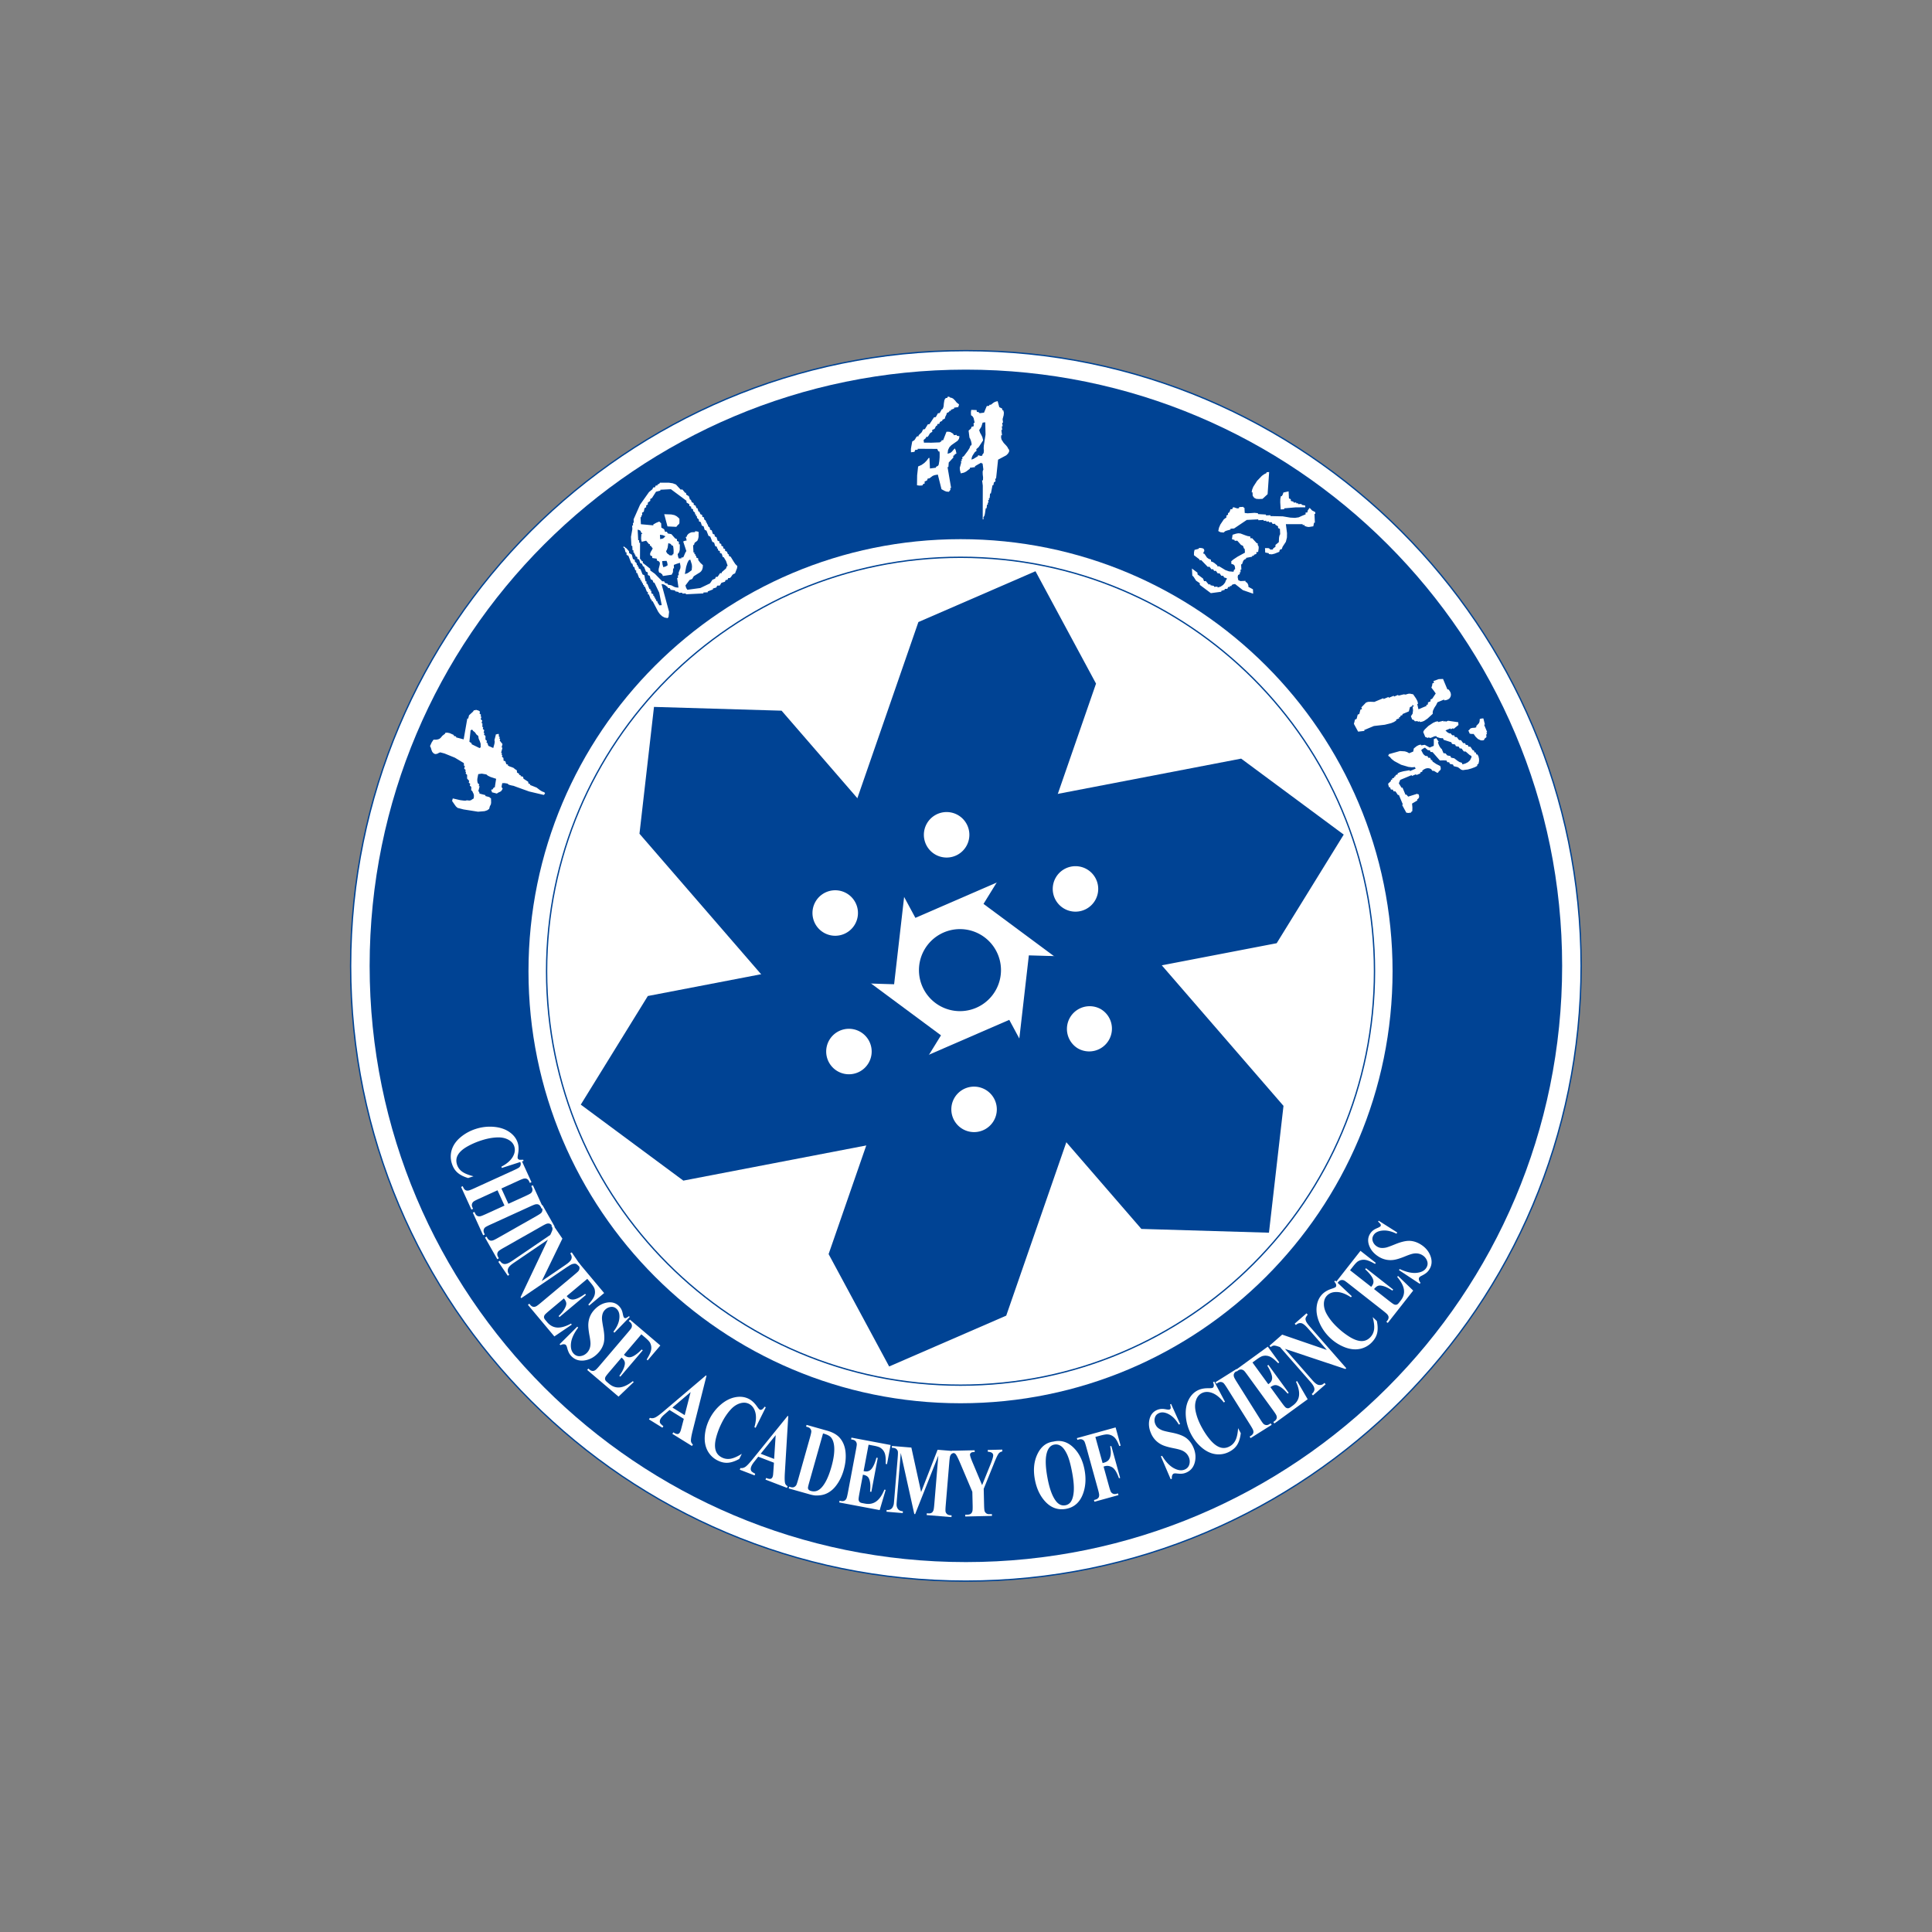 <svg xmlns="http://www.w3.org/2000/svg" xml:space="preserve" style="fill-rule:evenodd;clip-rule:evenodd" viewBox="0 0 157 157"><rect x="0" y="0" width="157" height="157" fill="#808080" stroke="none"/><path d="M354.807 264.962c0 50.85-41.223 92.072-92.073 92.072-50.852 0-92.076-41.222-92.076-92.072 0-50.854 41.224-92.075 92.076-92.075 50.85 0 92.073 41.221 92.073 92.075Z" style="fill:#fff;stroke:#004394;stroke-width:.2px" transform="matrix(.543 0 0 .543 -64.174 -65.384)"/><path d="M262.734 175.73c-49.28 0-89.232 39.948-89.232 89.23 0 49.282 39.952 89.228 89.232 89.228 49.279 0 89.233-39.946 89.233-89.228s-39.954-89.23-89.233-89.23Zm-.8 154.688c-35.711 0-64.659-28.948-64.659-64.657 0-35.71 28.948-64.659 64.659-64.659 35.708 0 64.655 28.949 64.655 64.659 0 35.709-28.947 64.657-64.655 64.657Z" style="fill:#004394" transform="matrix(.543 0 0 .543 -64.174 -65.384)"/><path d="m243.664 263.984 15.345 11.372-10.034 16.257-28.525 5.486-15.35-11.372 10.035-16.256 28.529-5.487Z" style="fill:#004394" transform="matrix(.543 0 0 .543 -64.174 -65.384)"/><path d="m251.703 280.645 17.523-7.607 9.061 16.819-9.515 27.448-17.522 7.608-9.06-16.82 9.513-27.448Z" style="fill:#004394" transform="matrix(.543 0 0 .543 -64.174 -65.384)"/><path d="m269.984 282.365 2.173-18.976 19.093.562 19.016 21.96-2.175 18.981-19.094-.565-19.013-21.962Z" style="fill:#004394" transform="matrix(.543 0 0 .543 -64.174 -65.384)"/><path d="m280.717 267.06-15.346-11.374 10.034-16.257 28.525-5.485 15.35 11.371-10.033 16.255-28.53 5.49ZM267.987 265.597a6.138 6.138 0 1 1-12.276 0 6.138 6.138 0 0 1 12.276 0Z" style="fill:#004394" transform="matrix(.543 0 0 .543 -64.174 -65.384)"/><path d="M243.53 274.833a3.403 3.403 0 1 1 3.404 5.894 3.403 3.403 0 0 1-3.404-5.894ZM260.556 286.434a3.398 3.398 0 0 1 3.405-3.401 3.407 3.407 0 0 1 3.403 3.401 3.403 3.403 0 1 1-6.808 0ZM279.486 277.307a3.404 3.404 0 0 1 3.405-5.893 3.398 3.398 0 0 1 1.243 4.646 3.402 3.402 0 0 1-4.648 1.247ZM280.836 256.391a3.402 3.402 0 1 1-3.401-5.894 3.402 3.402 0 0 1 3.401 5.894Z" style="fill:#fff" transform="matrix(.543 0 0 .543 -64.174 -65.384)"/><path d="M323.885 265.761c0 34.212-27.738 61.949-61.951 61.949-34.214 0-61.949-27.737-61.949-61.949 0-34.214 27.735-61.948 61.949-61.948 34.213 0 61.951 27.734 61.951 61.948Z" style="fill:none;fill-rule:nonzero;stroke:#004394;stroke-width:.2px" transform="matrix(.543 0 0 .543 -64.174 -65.384)"/><path d="m199.67 238.993-.383-.148-.289-.18-.504-.386-.988-.395.034-.127-.255-.068-.063-.288-.697-.456-.061-.285-.381-.102.033-.127-.255-.065.034-.129-.349-.227v-.207l-.021-.103-.087-.072-.175-.101-.215-.192-.281-.115-.302-.098-.284-.153.032-.127-.254-.065-.154-.449-.256-.066-.025-.418-.223-.193.065-.255-.126-.031.065-.255-.127-.034.203-.769-.13-.031.134-.512-.411-.514.068-.253-.129-.034.066-.257-.126-.033-.027-.417-.181-.007-.109.069-.124-.036-.233.895.043.235-.04.302-.178.643-.732-.326-.159-.448-.125-.037.067-.256-.222-.194.007-.54-.222-.196.067-.254-.126-.033.098-.384-.222-.192.069-.254-.129-.036.005-.543-.125-.033.099-.382-.223-.197.102-.379-.129-.037.07-.254-.224-.194.064-.255-.093-.11-.137-.074-.372-.11-.11.068-.178-.008-.175.24-.199.178-.371.343-.132.507-.127-.032-.546 3.129-1.148-.305.033-.125-.383-.101.035-.123-.625-.278-.362-.075-.29.016-.032.128-.412.324-.265.314-.155.126-.208.091-.289.055-.41-.002-.272.405-.247.548.125.275.087.305.116.289.204.225.167.083.146.026.256-.059.218-.123.206-.077.638.168 1.555.632 1.337.805.028.416.129.033-.104.384.223.196-.064.249.123.038-.061.254.22.195-.007.544.316.354-.066.255.222.195-.068.255.222.194-.007.541.129.034.237.502.042.267-.039.384-.239.148-.173.121-.226.052-.387-.041-.16.045-.224.007-.574-.068-1.146-.264-.102.381.374.541.194.268.253.226.89.231 2.172.341.981-.082.393-.132.293-.211.1-.386.154-.294.038-.254-.018-.629-.195-.133-.029-.062-.634-.169.032-.126-.892-.234-.063-.289-.126-.033.199-.767-.129-.033.07-.252-.223-.195-.061-.306v-.309l.139-.727.524-.074.691.118.235.194.392.187.836.274-.206 1.31-.126-.034-.228.351-.129-.036-.046.131.021.065.045.038.04.057-.031.125.763.2.254-.163.227-.093.204-.146.191-.324-.124-.171-.04-.164.104-.496.355-.005.445.075.097.107.132.069.317.088.358.071.337.129 1.974.711 2.201.518.195-.22-.062-.071-.031-.094Zm27.87-35.258-.267-.121-.015-.262-.133.007-.15-.387-.27-.121-.013-.262-.268-.119-.015-.264-.269-.118-.015-.263-.27-.119-.012-.264-.268-.117-.157-.519-.271-.121-.016-.262-.268-.119-.159-.519-.27-.12-.013-.263-.277-.249-.012-.263-.133.005-.012-.261-.131.004-.015-.261-.276-.251-.012-.265-.27-.118-.013-.262-.271-.122-.149-.388-.132.008-.158-.52-.133.008-.152-.389-.269-.118-.016-.264-.269-.119-.152-.388-.127.007-.16-.52-.408-.244-.012-.263-.134.006-.42-.508-.265.014-.695-.757-.482-.184-.586-.091h-1.324l-.103.157-.056.036-.072.012-.15.079.007.131-.265.013-.117.27-.264.012-.116.272-.509.421-1.332 1.879-.971 2.195.024.528-.129.005.02.396-.133.006.029.525-.206 1.171.066 1.346.13-.008.034.657.129-.005.021.394.133-.007.013.264.132-.008.011.266.273.119.012.263.269.117.158.521.27.116.15.39.133-.008.305.779.269.119.021.394.27.12.157.518.269.119.151.388.13-.007.72 1.5.377 1.874-.397.023-.009-.133-.134-.137-.048-.101-.106-.274-.131.005-.013-.263-.133.006-.012-.264-.133.007-.011-.262-.132.008-.015-.263-.269-.119-.017-.393-.134.003-.014-.262-.13.005-.304-.775-.131.007-.02-.395-.132.006-.177-.914-.269-.117-.305-.777-.27-.119-.01-.262-.133.005-.015-.263-.132.005-.012-.263-.274-.25-.013-.262-.272-.12-.165-.651-.408-.242-.014-.264-.369-.423-.46-.328.013.263.132-.005.166.65.132-.007.019.396.269.119.453 1.165.135-.006.155.52.135-.005.156.517.132-.009.02.399.13-.009.304.779.13-.007.015.262.129-.006.015.265.131-.01.015.267.129-.008.014.262.132-.005.014.264.13-.007.302.776.135-.007.019.394.132-.005.303.774.13-.006.013.263.131-.005.835 1.592.264.356.313.291.373.201.456.087.046-.085.078-.054.092-.796-1.135-4.167.326.059.225.108.4.316.008.129.262-.012.145.258.663.097.006.13.535.107.005.132.527-.027.006.132.529-.025.006.13 2.632-.131-.008-.134.658-.032-.004-.132.777-.301-.01-.132.521-.159.118-.271.396-.017.244-.409.519-.16.117-.268.264-.014.12-.268.265-.016.176-.189.113-.182.155-.173.314-.151.188-.503.097-.232.055-.341-.3-.3-.237-.352-.458-.747Zm32.831-23.833-.131-.111-.101-.019-.176.049.016.129-.259.036-.127.152-.082.19-.072.451-.041.468-.135.391-.127.018-.325.573-.259.031-.325.576-.266.034-.668 1.015-.258.037-.44.718-.26.036-.211.422-.47.463.016.131-.261.033-.163.207-.098.192-.146.182-.294.174-.139.743-.061.376.01.5.523-.067.099-.28.392-.048-.016-.131 2.924.02.183.378.128-.019.041.124.02.21-.005.572-.047.551-.049.275-.038.241-.069.149-.129.102-.222.1.018.129-.916.12-.072-1.585-.129.016-.279.384-.358.359-.429.301-.502.221-.145 1.32-.022 1.492.351.052.452-.022.11-.199.251-.113-.037-.263.379-.179.097-.278.258-.035.483-.364.298-.115.475-.082.55 2.189.485.263.261.096.367.028.125-.183.104-.11-.035-.263.132-.015-.536-3.122.131-.016.048-.67.696-.757-.033-.263.134-.016.115-.188.242-.123-.094-.446-.141-.321-.245.246-.186.228-.237.191-.424.138.069-.563.198-.413.282-.297.329-.236.622-.434.203-.287.083-.391-.406-.081-.019-.129-.391.051-.163-.245-.399-.233-.23-.044-.338.002-.497 1.259-.266.035.019.13-.11.073-.034-.008-.013-.011-.012.011-.076.103-1.259.05-1.13-.009-.053-.393.36-.31-.017-.132.263-.034.16-.207.103-.192.142-.183.297-.172-.033-.262.375-.184.209-.424.131-.016.094-.28.267-.032.094-.279.373-.182-.014-.131.376-.181.062-.259.078-.157.085-.156.067-.262.372-.184-.015-.129.261-.034-.016-.13.506-.2-.017-.129.654-.085-.016-.129.08-.103.013-.177-.335-.265-.251-.315-.286-.281-.197-.102-.258-.061Zm7.642 5.657.132-.016-.102-.782.13-.019-.065-.524.127-.014-.065-.524.126-.018-.067-.523.161-.597.031-.374-.095-.369-.131.015-.035-.259-.428-.212-.246-.899-.361.096-.236.121-.399.312-.263.033.017.131-.39.051-.408.98-.653.084-.157-.163-.267-.046-.034-.261-.8-.029-.051.348.022.452.231.17.152.247.16.71-.13.016-.036.144.018.138.007.136-.055.122-.259.036-.097.277-.358.311.132 1.047.107.173.122.329.085.368v.161l-.028.128-.132.016-.145.395-.273.433-.574.763-.245.164.035.261-.129.021.032.259-.129.016.034.26-.212.768.027.351.123.484.495-.117.311-.158.565-.432-.017-.131.785-.1-.017-.132.517-.302.304-.163.173-.064.019.133.129-.018.118.915-.077.164-.032.178.012.398.051.427-.013.437-.13.017.103.782-.014 5.052.132-.016-.035-.262.182-.317.066-.318.107-.739.129-.016.065-.541.13-.018-.036-.261.131-.017-.051-.391.132-.018-.032-.26.129-.017.044-.671.132-.019.241-1.225.131-.016.079-.411.244-.163-.05-.394.132-.018.299-2.827 1.227-.656.248-.243.153-.257.031-.13-.005-.127-.045-.124-.095-.119-.123-.241-.171-.212-.382-.404-.309-.477-.077-.297.009-.362Zm32.628 19.6-.264.013-.01-.134-.428-.357-.233-.149-.291-.104-.011-.263-.343-.126-.253-.188-.376-.563-.128.007-.028-.163.046-.127.09-.109-.007-.161-.043-.118-.075-.087-.106-.058-.264-.053-.32-.012.007.128-.653.168-.076.343-.013.454.82.62.009.13.263-.014.975 1.008.261-.012.286.38.261-.014.147.257.263-.012.281.382.263-.013.283.38.265-.013.145.257.399.112-.027.177-.09.093-.153.393-.282.341-.381.253-.451.133v-.133l-.531.027-.006-.133-.533-.104-.007-.132-.262.014-.421-.506-.265.014-.149-.391-.826-.618-.01-.263-.827-.62.055 1.054.178.168.125.186.262.411.548.368.013.263 1.649 1.237 1.571-.212-.009-.132.521-.156-.006-.132.395-.02.12-.271.259-.011-.004-.133.26-.012v-.133l.211-.105.306-.052 1.167.915 1.543.534-.033-.658-.678-.364-.012-.262-.157-.324-.265-.183-.007-.133-.788.041-.037-.048-.232-.072-.093-.375-.009-.188.058-.227.257-.145-.012-.262.132-.008-.02-.394.133-.005-.04-.792.131-.005.189-.513.146-.176.287-.135-.009-.131.912-.177-.005-.132.265-.014-.009-.132.389-.152-.012-.262.263-.014.084-.569-.008-.256-.13-.226-.012-.263-.133.006-.695-.757-.267.012-.012-.262-.419-.073-.366-.124-.688-.259-.328-.028-.318.055-.53.164-.1.664.402.115.005.129.394-.019.561.634.269.117.077.141.031.115.044.117.137.139.028.527-1.109.605-.63.419-.308.267.02.397.277.074.162.126.085.218.04.343-.176.145-.066.262-.676-.057-.546-.195-.928-.562Zm7.083-14.081.002.131-.33.157-.364.259-.717.748-.569.883-.175.436-.072.4.13-.005.027.526.235.309.302.145.401.028.533-.026.76-.699.231-3.312-.394.02Zm5.791 4.991-.533-.107-.009-.131-.523.026-.009-.132-.264.013-.01-.13-.392.019-.006-.131-.402-.114-.01-.263-.273-.118-.053-1.055-.781.175-.093.302-.145.236-.133.008-.087.397-.012.521.068 1.063.528-.027-.01-.133 1.67-.143 1.491-.014-.012-.262Zm1.5.98-.471-.243-.351-.375-.076.056-.05.082-.163.22-.075.318-.264.015.015.262-.536.22-.5.229-.566.081-.691-.037-1.124-.19-1.85-.04-.005-.13-.66.031-.007-.13-1.192-.072-.006-.132-.505-.053-.534.037-.513.032-.425-.049-.042-.789-.13.004-.006-.13-.659.033.006.132-.132.056-.128.01-.242-.06-.226-.086-.103-.02-.099.014-.116.271-.264.012-.088.305-.151.235-.127.007.009.263-.253.144.012.264-.383.282-.528.785-.207.484-.102.489.32.172.485.052.214-.194.238-.092.58-.162-.008-.131.529-.026 1.911-1.285 1.714-.084.007.131.791-.041.006.133.394-.019.007.128.396-.02.007.134.393-.02.146.257.396-.02.004.133.411.243.012.261.27.121.04.79-.107.217-.063.317-.035.666-.506.42.012.26-.381.286.005.13-.394.019-.139-.152-.158-.07h-.506l.031.658.538.105.006.13.453.038.402-.098.71-.28.04-.205.046-.096.094-.052.195-.062.116-.336.17-.26.321-.489.159-.641.012-.654-.171-1.344 2.509.006.004.13.265-.011.008.131.355.132.291.041.675-.108.107-.533.128-.007-.063-1.318.129-.005-.013-.263Zm19.91 26.505-.123.049-.659-1.58-.649.024-.794.292.104.242-.245.103-.05.33-.11.31.328.413.322.457-.528.791-.242.103-.019.293-.37.152-.015.295-.245.099.052.125-1.217.508-.183-.781.125-.051-.101-.403-.212-.39-.422-.615-.494-.097-.251.018-.378.12-.262-.038-.249.055-.567.147-.05-.123-.607.257-.052-.124-.73.306-.051-.124-.731.306-.047-.121-1.34.556-.6-.024-.357.018-.29.101-.342.354-.356.367.103.245-.243.1-.164.64-.242.101-.162.64-.244.101-.075.305-.087.335.633 1.163.954-.11-.055-.124 1.46-.61 1.626-.187.954-.236.427-.181.359-.23-.051-.121.49-.205-.057-.12.246-.104-.052-.121.365-.152-.051-.12.973-.408.166-.638.362-.152-.051-.125.124-.051.046.125.121-.052-.046.119-.144.104.05.513-.061.491-.259.397.2.486.222.054.175.209.415-.03.051.12.242-.102.053.123.318-.054.295-.111.511-.345.788-.72-.006-.259.05-.233.201-.418.259-.393.206-.422.972-.407.053.122.31-.049.261-.101.209-.157.14-.223.071-.288-.044-.3-.144-.289-.216-.265Zm4.357 9.748-.12.05-.15-.363-.125.051-.153-.364-.118.049-.376-.556-.297-.02-.105-.246-.289-.018-.101-.244-.294-.02-.327-.434-.293-.022-.328-.434-.293-.023-.096-.241-.301-.02-.27-.315-.124.052-.326-.176-.291-.281.731-.302.049.12.365-.154.051.124.749-.6-.031-.415-1.523-.224-.364.154-.049-.125-.243.107-.052-.125-.779.186-.053-.121-.332.075-.362.157-.703.464-.547.525-.169.227-.063.175.305.729.21.075.135.069.241-.102.05.121.271-.057.255-.113.245-.098.253-.019.053.124.441.144.222.043.269-.006.103.243 1.153.372.105.244.466.091.103.243.465.09.102.242.291.023.33.435.289.021.413.361.196.168.234.118.031.175-.05.119-.186.374-.304.278-.384.196-.433.127-.1-.244-.325-.095-.276-.164-.536-.408-.466-.09-.105-.245-.466-.09-.273-.313-.295-.021-.253-.61-.164-.148-.18-.268-.148-.322-.085-.304.119-.05-.373-.556-.368.15.007.51-.013.494-.609.255-.738-.406-.54.084-.053-.123-.298.076-.31.156-.433.347-.093.469-.606.251-.305-.175-.335-.106-.737-.046-1.707.476.051.119-.123.053.105.143.122.047.301.347.408.321 1.017.544 1.1.323.515.058.451-.035.105.243-.851.356-.057-.123-.897.148-.542.145-.365.177.057.12-.37.154.056.12-.244.1.046.126-.363.149.053.124-.244.103.049.118-.245.244-.153.13-.033.078.005.113.126.418.118-.047.154.363.294.019.1.246.296.021.377.556.119-.052.61 1.461-.123.05.634 1.165.315.046.394-.058.044-.119.146-.104.013-.544-.053-.582.8-.475-.052-.121.207-.171.094-.159.006-.199-.073-.285-.12.049-.053-.118-1.388.437-.273-.315-.122.05-.46-1.094-.121.051-.423-.679.211-.518 1.701-.71.051.122.608-.255.051.121.612-.255-.056-.121.364-.153-.05-.119.272-.207.292-.135.302-.044.278.048.18.087.084.091.067.1.119.107.122-.051.568.335.145-.103.051-.121.2-.167.098-.159.002-.198-.073-.287-.584-.292-.553-.375-.102-.244-.118.05-.154-.365-.292-.019-.105-.244-.295-.019-.203-.145-.163-.182-.282-.545.225-.19.333-.186.447.384.293.021.101.245.295.019 1.099 1.255.521-.021.479.031.1.242.293.021.108.243.466.093.102.24.638.161.276.208.212.162.253.068.417-.063.303-.034.54-.149.553-.206.355-.2-.053-.122.126-.124.066-.036.035-.056.037-.177.042-.226-.011-.324-.082-.352-.165-.297Zm.36-5.292-.031.371-.082.235-.433.478.05.124-.13.075-.14.032-.293.011-.287.067-.128.103-.116.168-.124.051.207.483.27.048.314-.006.293.412.348.342.418.198.232.021.245-.039.127-.249.257-.199-.033-.416.126-.052-.105-.243.12-.05-.455-1.095.117-.052-.23-.901-.236.01-.301.073Zm-74.448-39.56.019.129-.198.066-.186-.028-.165-.062-.119-.022.016.129-.499.308-.191.117-.304.104.058-.339.125-.288.331-.502.244-.165-.031-.262.355-.313.668-1.014-.117-.479-.156-.328-.173-.304-.148-.409.327-.515.192-.615.392-.049.041 1.844-.255 1.638-.023.418.033.346-.028.301-.073.146-.135.148Zm-43.7 15.718.226.728.027.327-.046.52-.446.337-.24.141-.339.099.199-1.091.181-.572.177-.346.087-.094.174-.049Zm5.345 1.316-.636.559.009.133-.262.014-.372.545-.261.015-.119.271-.39.149-.368.547-1.448.695-1.936.265-.179-.265-.115-.38.619-.822.389-.15.243-.413.496-.313.441-.271.176-.17.138-.222.085-.29.033-.384-.379-.349-.318-.408-.015-.264-.27-.116-.013-.267-.131.01-.014-.264-.13.005-.014-.263-.131.009-.055-1.055.149-.118.029-.07.002-.077.068-.141.379-.283.124-.282.066-.305.008-.743-.225-.073-.308-.033.006.133-.527.025-.257.1-.223.142-.17.196-.108.26-.129.008.069.183.086.336-.301.062-.22.094.47 1.431-.135.213-.134.302-.118.281-.093.152-.263.011.007.133-.396.019-.104-.275-.063-.376.207-.253.101-.347.018-.868-.133.007-.021-.394-.268-.119-.013-.264-.271-.119-.559-.633-.535-.103-.143-.258-.264.013-.149-.389-.41-.242-.032-.658-.116-.09-.162-.161-.471.196-.429.244.007.133-1.858-.17-.053-1.055.131-.008-.012-.262.132-.005-.02-.396.256-.146.106-.53.258-.149-.013-.262.258-.144-.014-.264.38-.284-.012-.264.255-.144.613-.953.652-.164-.008-.132 1.581-.079 2.329 1.73.014.264.407.244.016.262.268.12.011.263.271.118.017.264.274.249.013.262.132-.006.015.264.129-.006.013.263.277.251.012.264.27.118.16.52.271.12.157.516.268.121.303.776.27.12.303.776.269.117.159.52.271.118.012.263.133-.005.011.264.272.117.012.263.27.121.16.518.13-.005.355.587.237.701-.144.12-.03.074-.004.076-.064.138Zm-7.388-7.813-.336-.171-.481-.098-1.045-.035.488 1.826 1.322.064.231-.281.157-.128.052-.086.029-.14-.003-.575-.196-.195-.218-.181Zm-.704 4.39.13-.005.071.234.042.408.005.412-.05.262-.132.008.005.129-.394.021-.18-.152-.141-.09-.123-.127-.115-.262.134-.226.104-.31.098-.668.342.115.204.251Zm-1.762-.964-.035-.658.451.069.354.154-.05.08-.078.057-.117.128-.127.081-.398.089Zm1.119 3.903-.268.177-.38.118-.119-.396-.056-.521.656-.031.105.272.062.381Zm-3.807-4.829.008.132-.133.006-.045.644.023.26.08.283.654-.167.42.512.13-.006.015.26.134-.007.123.201.16.181-.118.254-.161.25-.106.261-.003.147.045.161.269.119.011.261.667.099.014.262.293.127.142.17.025.213-.049.24-.14.537-.006.275.089.27.134-.006.147.129.098.059.082.088.093.228 1.31-.197.19-.365.028-.568.13-.006-.027-.526.433-.164.478-.148.09.509-.017.289-.263.666.015.396-.129.006.019.395-.131.003.206 1.445-.372-.03-.254-.076-.449-.238-.532-.105-.008-.133-.402-.11-.144-.257-.264.012-1.111-1.132-.684-.493-.015-.264-1.1-.868-.011-.263-.131.006-.128-.198-.157-.182.012-2.376-.129.003-.02-.392-.131.005-.081-1.58.235.058.146.079.094.137.078.226.131-.007Zm-24.341 32.197-1.207-.587.032-.13-.348-.229.178-1.722.09-.03.071-.065.163.081.057.114.252.186.129.183.133.184.247.19.074.43.158.348.128.393.008.558-.091.03-.074.066Z" style="fill:#fff" transform="matrix(.543 0 0 .543 -64.174 -65.384)"/><path d="m272.699 250.168-17.522 7.607-9.061-16.818 9.51-27.45 17.524-7.607 9.061 16.819-9.512 27.449Z" style="fill:#004394" transform="matrix(.543 0 0 .543 -64.174 -65.384)"/><path d="m254.169 248.733-2.175 18.979-19.095-.563-19.014-21.962 2.173-18.981 19.095.565 19.016 21.962Z" style="fill:#004394" transform="matrix(.543 0 0 .543 -64.174 -65.384)"/><path d="M244.882 254.103a3.4 3.4 0 0 1 1.243 4.649 3.402 3.402 0 0 1-4.648 1.246 3.406 3.406 0 0 1-1.246-4.651 3.405 3.405 0 0 1 4.651-1.244ZM263.255 245.347a3.404 3.404 0 1 1-6.808-.004 3.404 3.404 0 0 1 6.808.004ZM196.542 294.153l-3.259 1.054-.063-.195c.803-.422 1.367-.906 1.69-1.452.323-.547.403-1.074.239-1.58-.137-.424-.431-.759-.883-1.002-.452-.245-.977-.36-1.575-.348-.766.016-1.577.162-2.431.439a11.16 11.16 0 0 0-2.225.973c-.641.377-1.086.786-1.333 1.228-.249.441-.288.92-.12 1.441.138.427.394.776.768 1.048.373.27.94.501 1.701.69l-.811.263c-.673-.203-1.2-.471-1.58-.802-.381-.332-.661-.773-.838-1.323a3.393 3.393 0 0 1-.021-2.124c.221-.691.658-1.311 1.313-1.86a6.683 6.683 0 0 1 2.258-1.236 6.828 6.828 0 0 1 2.715-.317c.914.078 1.686.333 2.316.764.63.432 1.049.971 1.258 1.619.154.475.174 1.026.059 1.649-.067.361-.087.582-.06.665.034.107.118.182.253.226.133.043.322.038.565-.015l.064.195Z" style="fill:#fff" transform="matrix(.543 0 0 .543 -64.174 -65.384)"/><path d="m192.639 298.545-2.784 1.27c-.46.209-.739.359-.837.449a.7.7 0 0 0-.204.352c-.036.146-.014.311.069.492l.098.215-.245.112-1.548-3.391.246-.111.098.215c.086.188.202.318.347.39.1.055.235.07.405.046.122-.013.409-.123.859-.328l5.914-2.699c.459-.208.738-.357.837-.445a.666.666 0 0 0 .205-.35c.037-.146.015-.311-.068-.491l-.098-.216.245-.112 1.547 3.391-.246.111-.097-.215c-.087-.188-.202-.318-.347-.39-.1-.054-.236-.072-.407-.051-.123.013-.409.123-.86.328l-2.545 1.161 1.045 2.291 2.545-1.161c.46-.21.739-.358.838-.445a.686.686 0 0 0 .203-.353c.037-.148.014-.313-.069-.495l-.096-.21.245-.112 1.545 3.387-.246.111-.095-.21c-.088-.191-.203-.322-.347-.392-.099-.054-.235-.071-.407-.05-.123.012-.409.122-.86.329l-5.913 2.697c-.459.209-.738.358-.838.445a.669.669 0 0 0-.203.353c-.037.148-.013.313.07.495l.095.21-.245.112-1.545-3.387.246-.111.096.21c.087.192.202.322.346.392.1.055.236.071.408.051.122-.014.408-.125.859-.33l2.784-1.269-1.045-2.291Z" style="fill:#fff" transform="matrix(.543 0 0 .543 -64.174 -65.384)"/><path d="m192.839 308.725-.234.132-1.839-3.242.234-.133.117.206a.78.78 0 0 0 .38.36c.104.045.24.049.407.01.121-.024.396-.158.827-.403l5.652-3.204c.439-.25.705-.422.796-.519a.677.677 0 0 0 .172-.366c.024-.15-.013-.311-.111-.485l-.117-.206.235-.132 1.838 3.242-.234.133-.116-.206c-.103-.179-.229-.299-.38-.359-.104-.046-.241-.05-.411-.016-.12.025-.396.158-.826.404l-5.652 3.205c-.44.249-.705.422-.794.52a.683.683 0 0 0-.172.368c-.024.15.013.311.111.485l.117.206Z" style="fill:#fff" transform="matrix(.543 0 0 .543 -64.174 -65.384)"/><path d="m202.348 305.778-3.087 6.355 3.511-2.391c.491-.334.788-.609.891-.828.138-.298.091-.607-.139-.93l.223-.152 1.325 1.946-.223.154c-.214-.22-.385-.348-.513-.386-.129-.037-.289-.026-.48.033-.191.061-.479.222-.865.484l-6.799 4.629-.101-.146 4.088-8.614-5.192 3.534c-.469.32-.734.614-.793.881-.059.267-.021.5.115.7l.095.138-.223.153-1.423-2.09.223-.151c.225.321.471.484.738.489.268.004.618-.142 1.052-.437l5.764-3.923.131-.274c.132-.272.199-.479.203-.621.003-.143-.053-.307-.167-.491l.223-.152 1.423 2.09Z" style="fill:#fff" transform="matrix(.543 0 0 .543 -64.174 -65.384)"/><path d="m206.076 311.798-3.084 2.583.091.108c.291.347.651.472 1.084.375.432-.096.96-.37 1.585-.82l.128.153-3.967 3.322-.128-.154c.405-.394.702-.758.891-1.092.189-.334.274-.61.254-.826-.02-.216-.139-.455-.357-.716l-2.135 1.787c-.417.349-.661.576-.733.679a.582.582 0 0 0-.109.335c-.001.119.064.258.194.413l.273.327c.428.51.934.783 1.519.816.586.032 1.27-.163 2.053-.59l.125.148-2.614 1.771-3.955-4.726.206-.171.152.18c.133.159.279.254.439.285.11.026.244.005.403-.063.113-.046.361-.227.741-.546l4.984-4.172c.342-.286.548-.469.615-.549a.743.743 0 0 0 .176-.4c.019-.191-.046-.373-.195-.551l-.151-.182.206-.172 3.831 4.575-2.241 1.876-.128-.154c.482-.536.783-.974.904-1.314.12-.342.128-.687.024-1.039-.059-.206-.261-.517-.608-.931l-.473-.565ZM212.43 317.495l-2.295 2.363-.152-.153c.514-.654.808-1.299.885-1.936.076-.637-.049-1.119-.375-1.447-.253-.254-.546-.361-.881-.323-.335.039-.625.18-.869.423a1.442 1.442 0 0 0-.335.489 2.264 2.264 0 0 0-.136.825c.003.23.069.7.2 1.409.185.993.201 1.771.048 2.332-.156.561-.464 1.071-.926 1.53-.585.581-1.253.918-2.002 1.009-.75.089-1.377-.12-1.881-.627a2.151 2.151 0 0 1-.382-.518 3.952 3.952 0 0 1-.276-.785c-.05-.188-.113-.321-.19-.398-.064-.064-.166-.098-.307-.101-.14-.004-.303.042-.489.138l-.137-.138 2.645-2.631.137.139c-.635.848-.993 1.623-1.074 2.325-.081.7.058 1.229.417 1.591.276.279.602.395.976.352.375-.044.701-.204.98-.481a1.76 1.76 0 0 0 .386-.573c.092-.217.144-.461.155-.728.011-.269-.035-.678-.137-1.228-.143-.771-.206-1.368-.185-1.789.02-.42.112-.82.277-1.198.165-.379.411-.73.738-1.056.558-.554 1.18-.879 1.867-.974.687-.094 1.254.083 1.701.533.163.165.294.352.392.56.075.158.14.377.195.656.054.278.115.451.182.519a.247.247 0 0 0 .235.071c.092-.018.259-.115.501-.291l.112.111ZM214.166 320.1l-2.607 3.063.107.092c.344.293.721.355 1.132.187.41-.168.885-.526 1.425-1.074l.152.13-3.354 3.94-.152-.13c.334-.456.565-.865.695-1.226.131-.361.167-.647.112-.858-.056-.21-.213-.425-.471-.645l-1.805 2.119c-.353.414-.556.679-.609.793a.584.584 0 0 0-.052.349c.019.118.106.243.261.375l.324.275c.507.433 1.052.615 1.635.55.582-.066 1.224-.374 1.924-.927l.148.126-2.28 2.185-4.692-3.994.175-.206.181.153a.758.758 0 0 0 .478.208c.114.008.243-.036.388-.13.104-.064.318-.284.639-.662l4.213-4.95c.29-.34.461-.555.514-.644a.75.75 0 0 0 .107-.426c-.013-.189-.108-.359-.284-.508l-.181-.154.175-.206 4.544 3.867-1.894 2.226-.152-.13c.386-.609.609-1.092.67-1.448a1.645 1.645 0 0 0-.15-1.028c-.093-.194-.345-.465-.756-.816l-.56-.476ZM220.52 332.751l-2.141-1.326-.761.66c-.252.222-.433.421-.543.598-.145.236-.184.451-.116.648.039.116.207.288.503.517l-.143.229-2.015-1.248.141-.23c.246.09.502.076.768-.042.268-.118.701-.433 1.303-.947l6.316-5.36.084.053-2.076 8.24c-.194.782-.278 1.299-.248 1.552a.712.712 0 0 0 .291.488l-.142.23-2.932-1.816.141-.229.121.076c.235.145.429.202.58.17.107-.026.198-.101.275-.224a1.21 1.21 0 0 0 .115-.246c.017-.041.068-.224.153-.547l.326-1.246Zm.132-.554.887-3.451-2.72 2.317 1.833 1.134ZM232.788 331.021l-1.521 3.069-.184-.092c.259-.869.305-1.609.139-2.224-.165-.613-.487-1.038-.964-1.274-.399-.197-.843-.22-1.334-.068-.49.153-.94.448-1.348.885-.523.56-.985 1.242-1.384 2.046a11.174 11.174 0 0 0-.855 2.272c-.178.722-.196 1.326-.054 1.811.143.486.46.85.95 1.093.402.198.83.259 1.286.182.455-.078 1.016-.324 1.682-.737l-.379.764c-.614.341-1.173.531-1.676.572-.504.04-1.015-.067-1.533-.324a3.407 3.407 0 0 1-1.535-1.468c-.342-.641-.48-1.388-.416-2.239a6.664 6.664 0 0 1 .692-2.479 6.85 6.85 0 0 1 1.669-2.166c.694-.598 1.415-.973 2.165-1.122.748-.149 1.427-.073 2.037.229.448.222.856.593 1.222 1.11.211.3.356.469.434.508.1.05.213.043.338-.023.124-.067.252-.204.385-.415l.184.09ZM234.01 339.317l-2.351-.904-.625.789c-.207.265-.348.494-.422.689-.101.259-.098.478.006.658.06.106.256.245.589.415l-.096.252-2.214-.853.097-.252c.258.043.506-.019.747-.183.24-.166.609-.557 1.105-1.173l5.213-6.442.093.036-.511 8.486c-.046.805-.032 1.328.044 1.571a.716.716 0 0 0 .377.426l-.097.252-3.22-1.239.097-.252.133.05c.258.101.459.12.602.061.1-.046.176-.136.229-.271.03-.082.053-.169.067-.264.009-.043.025-.231.049-.566l.088-1.286Zm.027-.567.231-3.558-2.243 2.784 2.012.774ZM236.212 343.163l.072-.259.228.064c.199.056.364.056.494-.001a.79.79 0 0 0 .336-.287c.058-.089.156-.38.295-.871l1.763-6.254c.138-.486.205-.795.202-.927a.673.673 0 0 0-.135-.383c-.088-.123-.227-.211-.419-.266l-.228-.064.073-.26 3.071.866c.819.231 1.435.572 1.846 1.021.504.551.806 1.254.905 2.11.099.855.012 1.767-.261 2.735a7.246 7.246 0 0 1-.753 1.782c-.314.52-.646.928-.996 1.225-.35.297-.717.512-1.102.643-.384.132-.827.192-1.326.182-.222-.002-.553-.065-.995-.19l-3.07-.866Zm5.144-8.229-2.093 7.418c-.11.392-.165.636-.163.733a.395.395 0 0 0 .08.242c.07.096.193.168.365.216.563.159 1.067.013 1.515-.435.607-.606 1.125-1.667 1.552-3.18.345-1.221.481-2.235.41-3.041-.058-.632-.231-1.1-.516-1.403-.202-.213-.585-.397-1.15-.55ZM248.172 336.62l-.744 3.951.139.027c.445.084.803-.049 1.076-.398.273-.35.507-.895.704-1.638l.197.036-.957 5.082-.196-.037c.063-.561.061-1.031-.005-1.409-.067-.379-.176-.644-.329-.799-.152-.155-.396-.264-.731-.326l-.514 2.734c-.1.534-.146.864-.135.99.01.124.052.234.128.327.075.094.212.158.412.197l.419.079c.654.123 1.218.011 1.692-.335.473-.345.876-.931 1.211-1.757l.191.036-.896 3.025-6.055-1.14.049-.264.233.044c.203.037.376.018.519-.06.102-.049.192-.15.272-.303.058-.108.134-.405.226-.891l1.202-6.385c.082-.439.124-.711.126-.813a.74.74 0 0 0-.118-.423c-.106-.158-.272-.259-.5-.303l-.232-.043.05-.264 5.864 1.104-.541 2.869-.196-.037c.032-.72-.013-1.25-.137-1.589a1.63 1.63 0 0 0-.641-.817c-.176-.122-.529-.234-1.06-.333l-.723-.137ZM256.033 343.705l2.467-6.329 2.893.239-.022.269-.23-.018c-.21-.019-.382.019-.516.11-.093.06-.172.169-.238.324-.048.113-.093.413-.133.902l-.539 6.489c-.042.504-.05.82-.022.95a.678.678 0 0 0 .209.349c.111.105.266.165.465.181l.231.019-.023.269-3.71-.308.023-.269.23.019c.21.018.382-.019.516-.111.093-.059.172-.17.239-.33.048-.113.092-.416.133-.91l.606-7.295-3.471 8.753-.126-.011-2.026-9.143-.576 6.932c-.04.484-.057.781-.048.895.025.245.107.451.246.616.14.164.372.261.697.288l-.022.269-2.432-.203.022-.268.074.006a.832.832 0 0 0 .449-.07.757.757 0 0 0 .334-.275 1.68 1.68 0 0 0 .206-.517c.012-.051.036-.297.073-.738l.517-6.229c.041-.498.048-.811.02-.938a.682.682 0 0 0-.209-.346c-.111-.104-.266-.164-.465-.181l-.225-.018.022-.268 2.903.24 1.458 6.656Z" style="fill:#fff" transform="matrix(.543 0 0 .543 -64.174 -65.384)"/><path d="m268.184 337.355.007.27c-.235.049-.413.147-.535.297-.171.208-.435.769-.792 1.687l-1.462 3.613.055 2.389c.011.51.039.826.08.949.041.124.12.231.236.323a.695.695 0 0 0 .458.131l.399-.01.006.271-3.998.092-.006-.269.373-.01c.21-.004.376-.059.496-.164.089-.07.158-.187.207-.354.036-.118.048-.424.037-.92l-.046-1.982-1.775-4.193c-.352-.827-.598-1.313-.738-1.459a.734.734 0 0 0-.552-.217l-.007-.269 3.417-.079.006.269-.153.003c-.206.005-.35.051-.43.134a.366.366 0 0 0-.117.266c.004.175.153.611.45 1.308l1.363 3.241 1.214-3.008c.302-.737.449-1.223.444-1.461a.432.432 0 0 0-.144-.324c-.121-.12-.342-.187-.662-.205l-.006-.268 2.175-.051ZM275.83 336.154c1.108-.259 2.098.028 2.97.861.872.834 1.44 1.972 1.701 3.416.224 1.232.16 2.364-.19 3.396-.465 1.367-1.327 2.165-2.586 2.394-1.263.228-2.347-.187-3.251-1.247-.715-.838-1.189-1.9-1.422-3.185-.262-1.443-.126-2.71.409-3.802.534-1.092 1.324-1.702 2.369-1.833Zm.146.449c-.642.115-1.048.658-1.218 1.626-.137.794-.079 1.891.174 3.286.301 1.658.733 2.845 1.298 3.562.393.501.854.704 1.382.609a1.23 1.23 0 0 0 .825-.52c.248-.361.395-.893.443-1.595.047-.702-.027-1.592-.222-2.673-.234-1.285-.495-2.231-.783-2.838-.288-.606-.59-1.017-.904-1.231-.315-.215-.647-.291-.995-.226ZM282.114 335.46l1.08 3.912.198-.056c.304-.084.535-.216.692-.394.158-.18.263-.439.313-.775.052-.337.026-.765-.075-1.287l.178-.048 1.32 4.781-.176.05c-.315-.886-.653-1.434-1.019-1.644-.364-.208-.727-.263-1.09-.163l-.197.056.806 2.914c.134.486.237.785.309.896a.71.71 0 0 0 .317.257c.138.06.304.062.497.01l.228-.063.072.259-3.593.993-.072-.259.228-.064a.768.768 0 0 0 .441-.28c.07-.09.106-.221.109-.393.007-.123-.057-.423-.189-.901l-1.731-6.263c-.134-.487-.236-.786-.307-.897a.67.67 0 0 0-.314-.258c-.139-.06-.304-.063-.496-.01l-.229.063-.071-.259 5.797-1.603.754 2.731-.207.058c-.225-.628-.477-1.07-.756-1.325a1.611 1.611 0 0 0-1.024-.42c-.222-.014-.608.054-1.155.205l-.638.177ZM293.443 330.519l1.352 3.003-.198.084c-.419-.717-.91-1.229-1.475-1.535-.563-.304-1.058-.365-1.483-.182-.328.141-.536.374-.623.7a1.43 1.43 0 0 0 .073.963c.086.201.196.365.331.492.184.169.423.312.717.429.215.083.676.194 1.385.333.99.193 1.719.465 2.185.812.464.352.824.825 1.08 1.424.326.758.393 1.502.201 2.231-.191.731-.616 1.237-1.273 1.519a2.085 2.085 0 0 1-.622.164c-.208.02-.485.011-.831-.031-.192-.023-.34-.014-.44.03-.082.036-.153.118-.207.248-.055.13-.073.298-.052.506l-.179.077-1.472-3.426.179-.078c.556.904 1.144 1.521 1.767 1.854.621.332 1.165.399 1.633.198.36-.155.588-.414.686-.779a1.626 1.626 0 0 0-.087-1.088 1.831 1.831 0 0 0-.39-.57 2.08 2.08 0 0 0-.621-.411c-.245-.108-.642-.216-1.192-.325-.771-.15-1.347-.312-1.731-.485a3.39 3.39 0 0 1-1.012-.698 3.403 3.403 0 0 1-.71-1.074c-.311-.723-.384-1.421-.219-2.094.165-.674.538-1.135 1.121-1.386a1.99 1.99 0 0 1 .664-.158c.175-.012.402.008.682.06.279.051.463.059.55.021a.247.247 0 0 0 .151-.192c.019-.092-.011-.284-.086-.573l.146-.063ZM299.904 327.172l1.607 3.022-.181.098c-.555-.717-1.13-1.186-1.725-1.411-.595-.223-1.127-.209-1.598.042-.392.209-.67.556-.832 1.045-.161.487-.183 1.023-.066 1.609.149.752.434 1.525.856 2.318.415.78.863 1.454 1.348 2.019.482.564.962.932 1.44 1.098.478.167.958.122 1.441-.135.395-.21.695-.522.896-.939.203-.414.33-1.013.383-1.794l.4.752c-.082.698-.252 1.263-.512 1.696-.261.432-.646.784-1.157 1.056a3.393 3.393 0 0 1-2.087.391c-.719-.096-1.407-.418-2.061-.967a6.672 6.672 0 0 1-1.611-2.007 6.832 6.832 0 0 1-.787-2.617c-.083-.913.033-1.717.348-2.412.315-.695.773-1.204 1.373-1.522.443-.236.981-.351 1.614-.346.367.003.589-.016.667-.058.098-.052.158-.148.176-.288.02-.139-.018-.324-.113-.554l.181-.096ZM308.355 333.422l.142.228-3.155 1.982-.144-.228.201-.126c.174-.11.289-.242.341-.394.041-.107.039-.243-.008-.408-.029-.12-.175-.39-.439-.809l-3.455-5.503c-.269-.428-.453-.684-.553-.771a.679.679 0 0 0-.375-.157c-.149-.017-.309.027-.478.133l-.201.126-.142-.228 3.155-1.982.144.228-.201.126c-.174.11-.289.242-.341.394-.042.107-.04.244.004.412.029.12.175.388.438.808l3.456 5.502c.268.429.454.684.555.77a.692.692 0 0 0 .376.156c.15.018.31-.027.478-.133l.202-.126Z" style="fill:#fff" transform="matrix(.543 0 0 .543 -64.174 -65.384)"/><path d="m305.623 324.316 2.364 3.251.116-.084c.365-.265.514-.618.448-1.054-.068-.439-.304-.984-.709-1.638l.161-.117 3.042 4.182-.162.118c-.365-.43-.708-.752-1.028-.963-.321-.211-.59-.315-.808-.31-.217.005-.463.108-.738.309l1.637 2.249c.32.441.529.7.627.778a.587.587 0 0 0 .327.132c.119.009.261-.046.425-.166l.345-.25c.538-.392.844-.879.917-1.46.073-.582-.076-1.277-.448-2.087l.157-.115 1.587 2.727-4.983 3.625-.159-.219.192-.138a.78.78 0 0 0 .314-.417c.033-.109.022-.244-.036-.407-.038-.117-.202-.376-.493-.777l-3.821-5.254c-.263-.362-.432-.578-.506-.651a.74.74 0 0 0-.389-.203c-.187-.032-.375.021-.561.157l-.192.139-.159-.219 4.826-3.509 1.718 2.362-.161.118c-.502-.518-.919-.848-1.25-.991a1.644 1.644 0 0 0-1.034-.095c-.211.045-.534.225-.971.544l-.595.433ZM310.07 320.145l6.68 2.293-2.797-3.196c-.39-.445-.7-.707-.93-.783-.312-.102-.614-.017-.906.251l-.176-.203 1.77-1.55.178.202c-.191.239-.298.424-.32.556-.022.132.009.289.091.471.083.182.279.45.585.8l5.417 6.189-.134.117-9.043-3.014 4.135 4.724c.374.429.698.655.97.682.273.026.499-.041.681-.2l.127-.111.178.203-1.903 1.665-.177-.203c.292-.263.424-.526.396-.791-.027-.267-.214-.596-.56-.991l-4.591-5.245-.288-.098c-.286-.098-.5-.14-.641-.125-.142.014-.297.088-.467.224l-.178-.202 1.903-1.665ZM318.006 312.053l2.488 2.353-.14.149c-.756-.501-1.452-.764-2.086-.785-.635-.022-1.135.161-1.501.547-.307.325-.458.743-.455 1.256.002.514.153 1.031.452 1.549.381.664.897 1.306 1.552 1.923a11.192 11.192 0 0 0 1.92 1.484c.639.381 1.211.577 1.717.581.506.006.947-.189 1.324-.587.307-.326.491-.717.549-1.176.059-.458-.011-1.066-.211-1.825l.619.587c.147.688.165 1.278.056 1.771-.108.493-.361.95-.757 1.37a3.4 3.4 0 0 1-1.854 1.037c-.713.138-1.467.052-2.263-.259a6.689 6.689 0 0 1-2.169-1.387 6.862 6.862 0 0 1-1.581-2.23c-.37-.84-.516-1.64-.441-2.399.077-.76.348-1.387.816-1.881.344-.364.818-.646 1.418-.844.35-.113.554-.203.613-.266.078-.081.104-.192.077-.329-.026-.139-.121-.302-.284-.491l.141-.148Z" style="fill:#fff" transform="matrix(.543 0 0 .543 -64.174 -65.384)"/><path d="m320.228 310.513 3.162 2.482.088-.111c.279-.356.326-.736.142-1.137-.183-.403-.56-.863-1.129-1.382l.123-.157 4.069 3.194-.123.158c-.47-.316-.887-.532-1.253-.647-.366-.115-.653-.142-.86-.078-.209.065-.417.232-.626.498l2.188 1.719c.427.336.699.527.815.576a.593.593 0 0 0 .351.038c.117-.023.238-.116.364-.275l.263-.335c.411-.524.572-1.076.484-1.656-.088-.579-.423-1.208-1.001-1.884l.119-.154 2.272 2.192-3.804 4.845-.212-.167.146-.185a.771.771 0 0 0 .188-.488c.003-.114-.046-.241-.145-.381-.067-.103-.297-.307-.687-.613l-5.11-4.011c-.352-.277-.573-.44-.664-.489a.742.742 0 0 0-.43-.089c-.188.02-.355.122-.498.303l-.146.187-.211-.167 3.683-4.693 2.298 1.804-.124.156c-.624-.36-1.115-.563-1.473-.61a1.636 1.636 0 0 0-1.021.191c-.189.099-.451.362-.784.787l-.454.579ZM324.512 303.1l2.782 1.764-.119.181c-.745-.37-1.438-.527-2.076-.472-.639.056-1.086.277-1.34.662-.197.299-.242.609-.136.928.107.32.303.575.591.765.183.121.365.196.548.229.247.04.524.028.835-.035.224-.05.672-.211 1.34-.484.933-.383 1.691-.558 2.273-.523.58.039 1.142.237 1.686.595.689.455 1.155 1.039 1.396 1.755.241.716.165 1.371-.228 1.969a2.133 2.133 0 0 1-.43.479 3.965 3.965 0 0 1-.712.431c-.174.087-.29.175-.35.266-.05.077-.063.184-.038.322.026.138.104.289.236.451l-.108.163-3.115-2.054.107-.162c.961.448 1.793.641 2.495.576.703-.063 1.194-.307 1.474-.731.216-.328.265-.671.146-1.028a1.626 1.626 0 0 0-.672-.862 1.783 1.783 0 0 0-.64-.262 2.084 2.084 0 0 0-.744-.003c-.265.045-.656.173-1.175.385-.726.298-1.297.482-1.713.546a3.365 3.365 0 0 1-1.23-.026 3.405 3.405 0 0 1-1.184-.507c-.658-.434-1.102-.977-1.336-1.63-.232-.653-.173-1.244.175-1.775.128-.193.283-.359.468-.496.14-.106.34-.214.603-.325.261-.111.419-.205.47-.285a.244.244 0 0 0 .022-.244c-.036-.087-.165-.23-.388-.432l.087-.131Z" style="fill:#fff" transform="matrix(.543 0 0 .543 -64.174 -65.384)"/></svg>